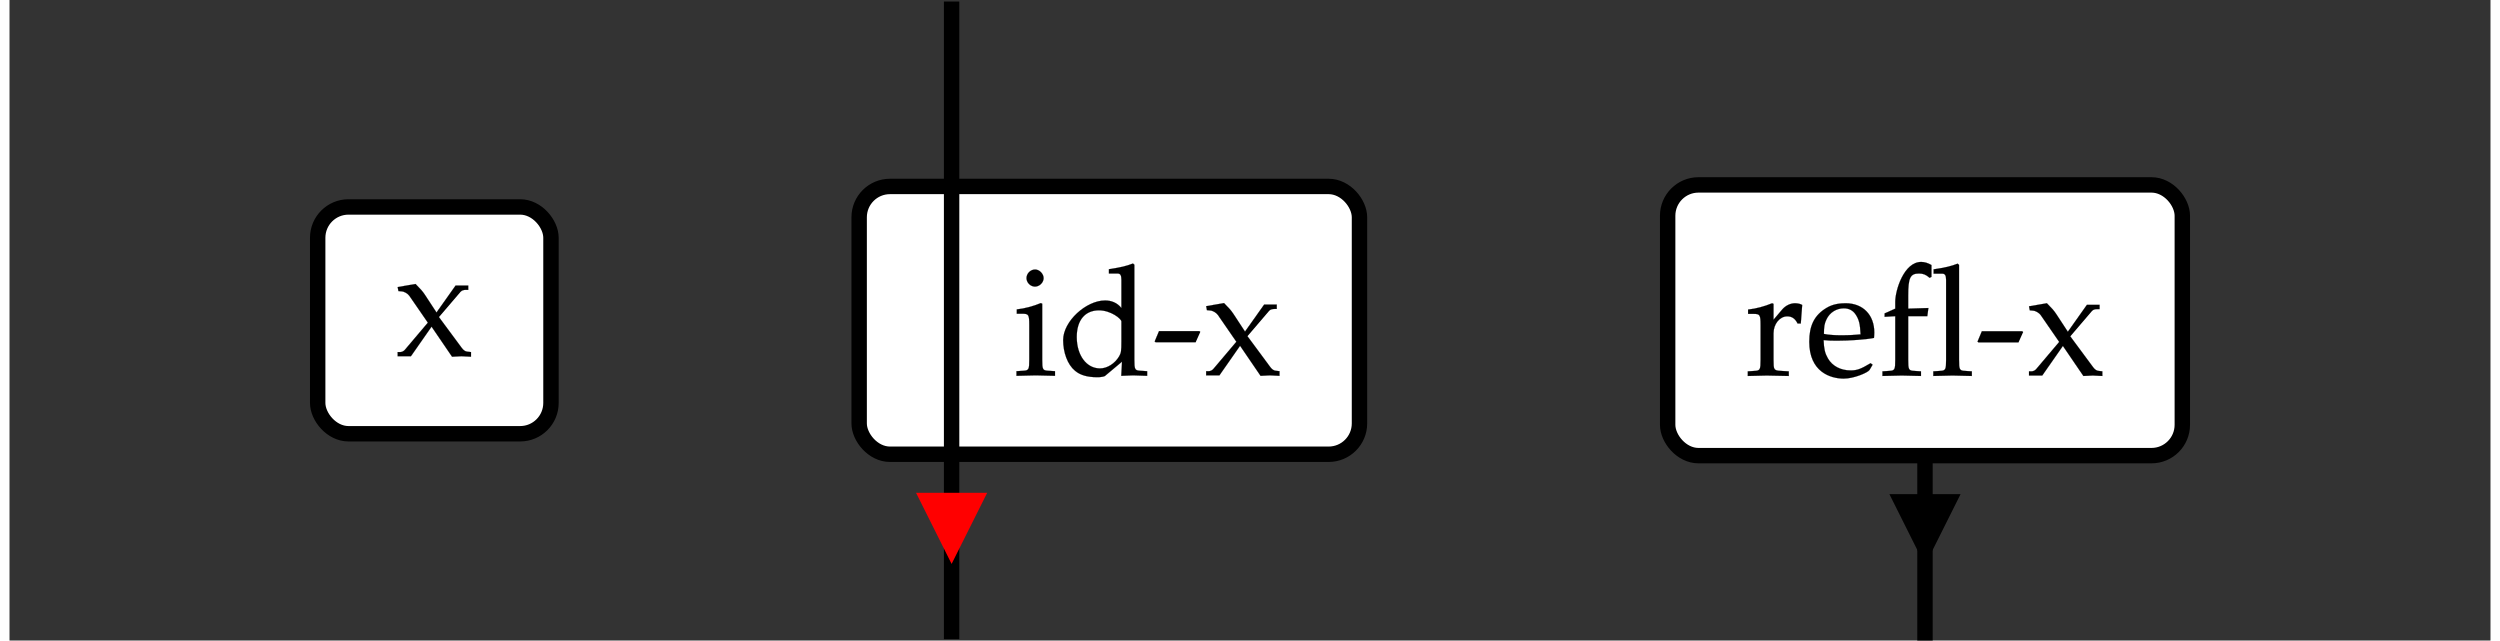 <?xml version="1.0" encoding="UTF-8" standalone="no"?>
<svg width="402" height="103" viewBox="0 -4157 16101 4157" xmlns="http://www.w3.org/2000/svg"><rect x="0" y="-4157" width="16101" height="4157" fill="#333333" stroke="none"/><g transform="translate(2757, -1342)"><g><rect x="-757" y="-1472" width="1514" height="1472" rx="200" ry="200" fill="#FFFFFF" stroke="#000000" stroke-width="100"></rect><g transform="translate(-258, -503)"><path d="M288 254l148 -200c11 -15 23 -23 35 -24l25 -3v-30c-52 3 -52 3 -62 3c-9 0 -9 0 -61 -3l-133 195l-134 -192h-86v27h17c10 0 23 6 30 15l149 176l-120 174c-10 14 -32 28 -50 29l-21 2l-5 26l116 20c34 -34 45 -47 60 -69l76 -116l124 175h82v-28h-14 c-17 0 -28 -4 -34 -11" fill="black" stroke="black" stroke-width="1" transform="translate(0, 0) scale(1, -1)"></path></g></g></g><g transform="translate(6114, -1209)"><g><rect x="-600" y="-1738" width="3247" height="1738" rx="200" ry="200" fill="#FFFFFF" stroke="#000000" stroke-width="100"></rect><g transform="translate(400, -512)"><path d="M188 465v-363c0 -63 3 -70 37 -72l46 -3v-30c-100 3 -100 3 -125 3s-25 0 -125 -3v30l46 3c34 2 37 9 37 72v225c0 66 -4 73 -44 73h-37v28c53 6 105 20 156 41zM142 687c28 0 55 -28 55 -56c0 -29 -27 -55 -56 -55s-55 26 -55 55c0 30 26 56 56 56" fill="black" stroke="black" stroke-width="1" transform="translate(0, 0) scale(1, -1)"></path><path d="M579 -3c-9 0 -73 3 -91 3c-12 0 -28 -1 -77 -3l5 92l-111 -93c-5 -4 -28 -8 -48 -8c-65 0 -112 13 -146 42c-49 40 -77 119 -77 199c0 122 149 257 272 257c40 0 78 -14 106 -49v183c0 30 -7 41 -25 41h-56v28c79 12 112 20 156 37l9 -8v-616c0 -63 3 -70 37 -72l46 -3 v-30zM412 350c0 16 -67 72 -146 72c-90 0 -144 -64 -144 -173c0 -119 63 -204 151 -204c47 0 96 31 124 78c13 23 15 33 15 98v129" fill="black" stroke="black" stroke-width="1" transform="translate(290, 0) scale(1, -1)"></path><path d="M284 215h-260l-6 5l28 67h262l6 -5" fill="black" stroke="black" stroke-width="1" transform="translate(900, 0) scale(1, -1)"></path><path d="M288 254l148 -200c11 -15 23 -23 35 -24l25 -3v-30c-52 3 -52 3 -62 3c-9 0 -9 0 -61 -3l-133 195l-134 -192h-86v27h17c10 0 23 6 30 15l149 176l-120 174c-10 14 -32 28 -50 29l-21 2l-5 26l116 20c34 -34 45 -47 60 -69l76 -116l124 175h82v-28h-14 c-17 0 -28 -4 -34 -11" fill="black" stroke="black" stroke-width="1" transform="translate(1232, 0) scale(1, -1)"></path></g></g><g><path d="M 0 -2938 V 1200" fill="none" stroke="black" stroke-width="100"></path><polygon points="0,0 150,300 300,0" stroke="red" stroke-width="100" fill="red" transform="translate(-150, 300)"></polygon></g></g><g transform="translate(12431, -1200)"><g><path d="M 0 0 V 1200" fill="none" stroke="black" stroke-width="100"></path><polygon points="0,0 150,300 300,0" stroke="black" stroke-width="100" fill="black" transform="translate(-150, 300)"></polygon></g><g><rect x="-1670" y="-1757" width="3340" height="1757" rx="200" ry="200" fill="#FFFFFF" stroke="#000000" stroke-width="100"></rect><g transform="translate(-1171, -520)"><path d="M23 400v28c53 6 105 20 156 41l9 -4v-103l56 66c21 25 53 41 83 41c18 0 36 -4 47 -11l-9 -120h-21c-16 32 -37 46 -67 46c-49 0 -89 -50 -89 -110v-172c0 -66 2 -69 47 -72l52 -3v-30c-123 3 -123 3 -143 3c-25 0 -51 -1 -123 -3v30l46 3c34 2 37 9 37 72v225 c0 66 -4 73 -44 73h-37" fill="black" stroke="black" stroke-width="1" transform="translate(0, 0) scale(1, -1)"></path><path d="M250 -20c-89 0 -224 45 -224 239c0 104 32 173 114 221c40 24 85 29 122 29c112 0 186 -75 186 -190c0 -12 -1 -21 -2 -35c-47 -10 -156 -18 -242 -18c-34 0 -64 1 -85 4c2 -58 9 -86 28 -119c28 -49 82 -78 147 -78c43 0 66 9 130 47l13 -10l-20 -34 c-12 -18 -102 -56 -167 -56zM359 267c-3 67 -10 96 -32 129c-18 27 -44 40 -77 40c-48 0 -91 -27 -112 -71c-13 -26 -17 -48 -17 -95c26 -6 69 -9 112 -9c51 0 102 3 126 6" fill="black" stroke="black" stroke-width="1" transform="translate(394, 0) scale(1, -1)"></path><path d="M341 717v-77l-12 -6c-24 21 -42 28 -69 28c-57 0 -70 -28 -70 -143v-85l131 4l-7 -53h-124v-283c0 -63 3 -70 37 -72l46 -3v-30c-100 3 -100 3 -125 3s-25 0 -125 -3v30l46 3c34 2 37 9 37 72v283l-69 -4v22l69 31v42v2c0 77 57 259 168 259c21 0 43 -6 67 -20" fill="black" stroke="black" stroke-width="1" transform="translate(872, 0) scale(1, -1)"></path><path d="M23 661v28c79 12 112 20 156 37l9 -8v-616c0 -63 3 -70 37 -72l46 -3v-30c-100 3 -100 3 -125 3s-25 0 -125 -3v30l46 3c34 2 37 9 37 72v518c0 30 -7 41 -25 41h-56" fill="black" stroke="black" stroke-width="1" transform="translate(1204, 0) scale(1, -1)"></path><path d="M284 215h-260l-6 5l28 67h262l6 -5" fill="black" stroke="black" stroke-width="1" transform="translate(1494, 0) scale(1, -1)"></path><path d="M288 254l148 -200c11 -15 23 -23 35 -24l25 -3v-30c-52 3 -52 3 -62 3c-9 0 -9 0 -61 -3l-133 195l-134 -192h-86v27h17c10 0 23 6 30 15l149 176l-120 174c-10 14 -32 28 -50 29l-21 2l-5 26l116 20c34 -34 45 -47 60 -69l76 -116l124 175h82v-28h-14 c-17 0 -28 -4 -34 -11" fill="black" stroke="black" stroke-width="1" transform="translate(1826, 0) scale(1, -1)"></path></g></g></g></svg>